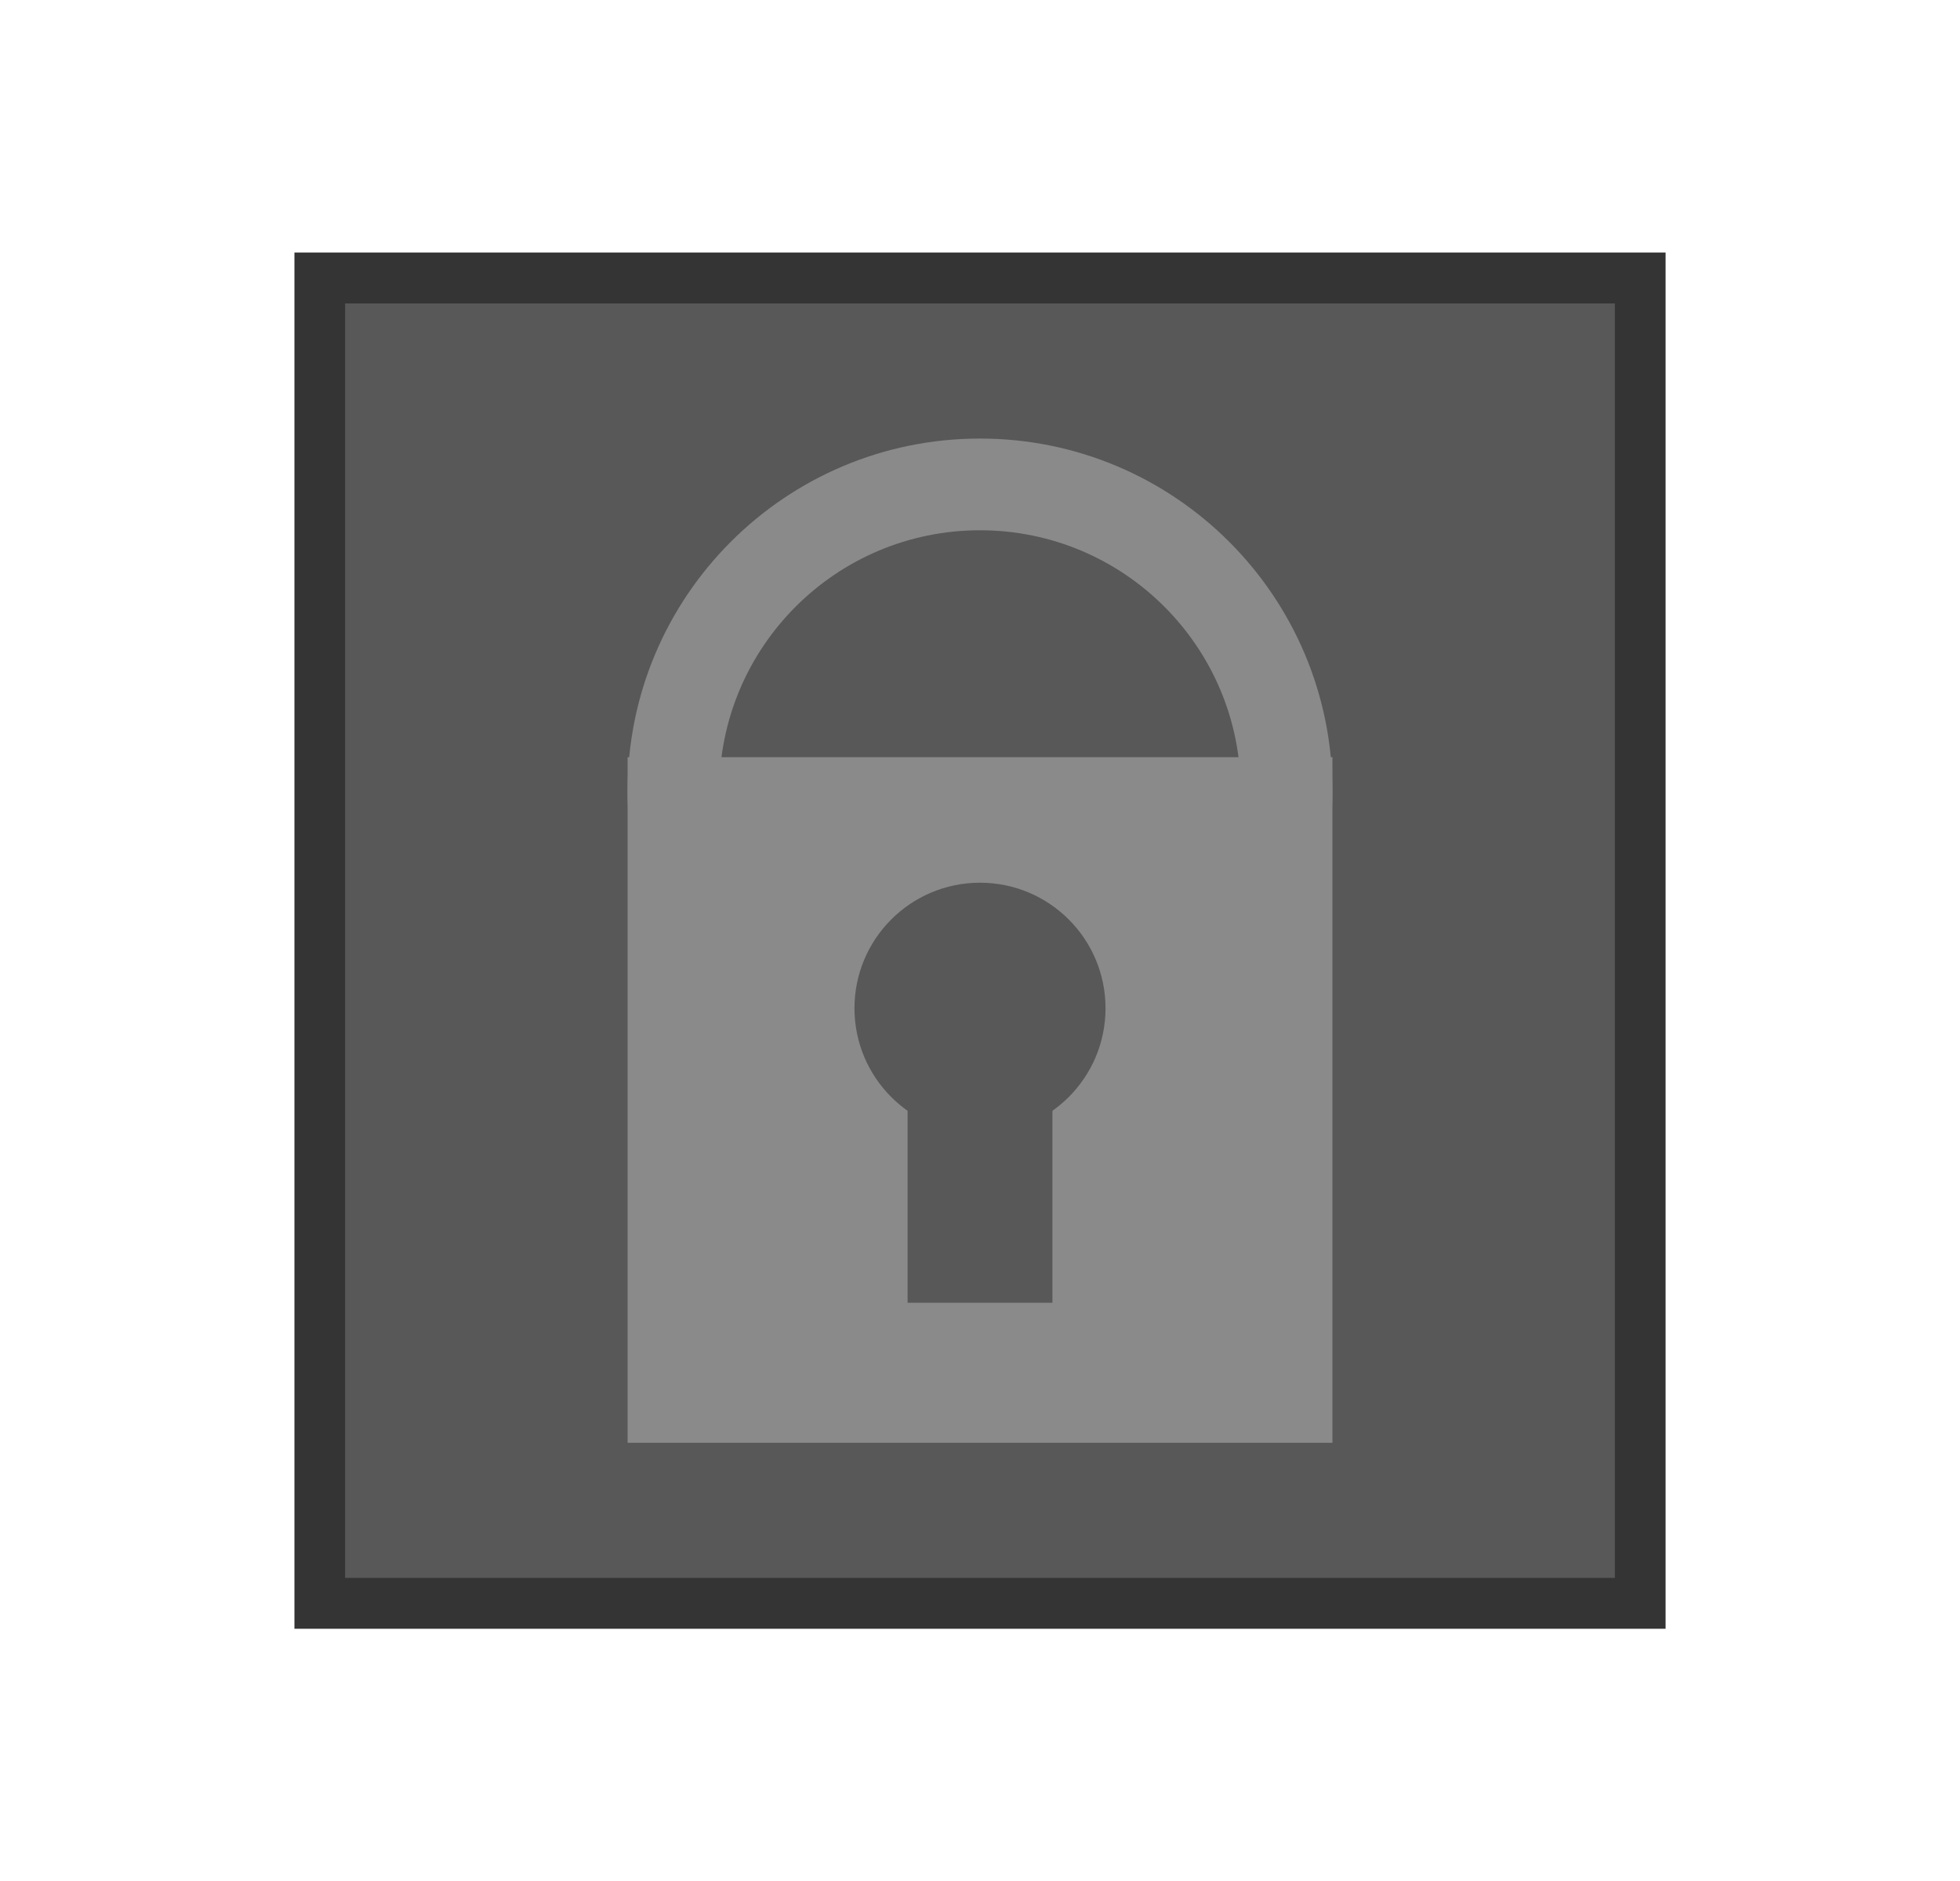 <svg version="1.1" xmlns="http://www.w3.org/2000/svg" xmlns:xlink="http://www.w3.org/1999/xlink" width="73.026" height="70.088" viewBox="0,0,73.026,70.088"><g transform="translate(-203.487,-144.956)"><g data-paper-data="{&quot;isPaintingLayer&quot;:true}" fill-rule="nonzero" stroke="none" stroke-width="0" stroke-linecap="butt" stroke-linejoin="miter" stroke-miterlimit="10" stroke-dasharray="" stroke-dashoffset="0" style="mix-blend-mode: normal"><g><path d="M214.457,205.635v-51.27h51.087v51.27z" fill="#343434"/><path d="M216.345,203.74v-47.479h47.31v47.479z" fill="#585858"/><g><g><path d="M226.87,174.424c0,-7.252 5.879,-13.13 13.13,-13.13c7.252,0 13.13,5.879 13.13,13.13c0,7.252 -5.879,13.13 -13.13,13.13c-7.252,0 -13.13,-5.879 -13.13,-13.13z" fill="#8a8a8a"/><path d="M230.287,174.424c0,-5.364 4.349,-9.713 9.713,-9.713c5.364,0 9.713,4.349 9.713,9.713c0,5.364 -4.349,9.713 -9.713,9.713c-5.364,0 -9.713,-4.349 -9.713,-9.713z" fill="#585858"/></g><path d="M226.87,198.706v-25.541h26.261v25.541z" fill="#8a8a8a"/><path d="M235.323,182.518c0,-2.583 2.094,-4.677 4.677,-4.677c2.583,0 4.677,2.094 4.677,4.677c0,2.583 -2.094,4.677 -4.677,4.677c-2.583,0 -4.677,-2.094 -4.677,-4.677z" fill="#585858"/><path d="M237.302,193.49v-11.871h5.396v11.871z" fill="#585858"/></g><path d="M203.487,215.044v-70.088h73.026v70.088z" fill="none"/></g></g></g></svg>